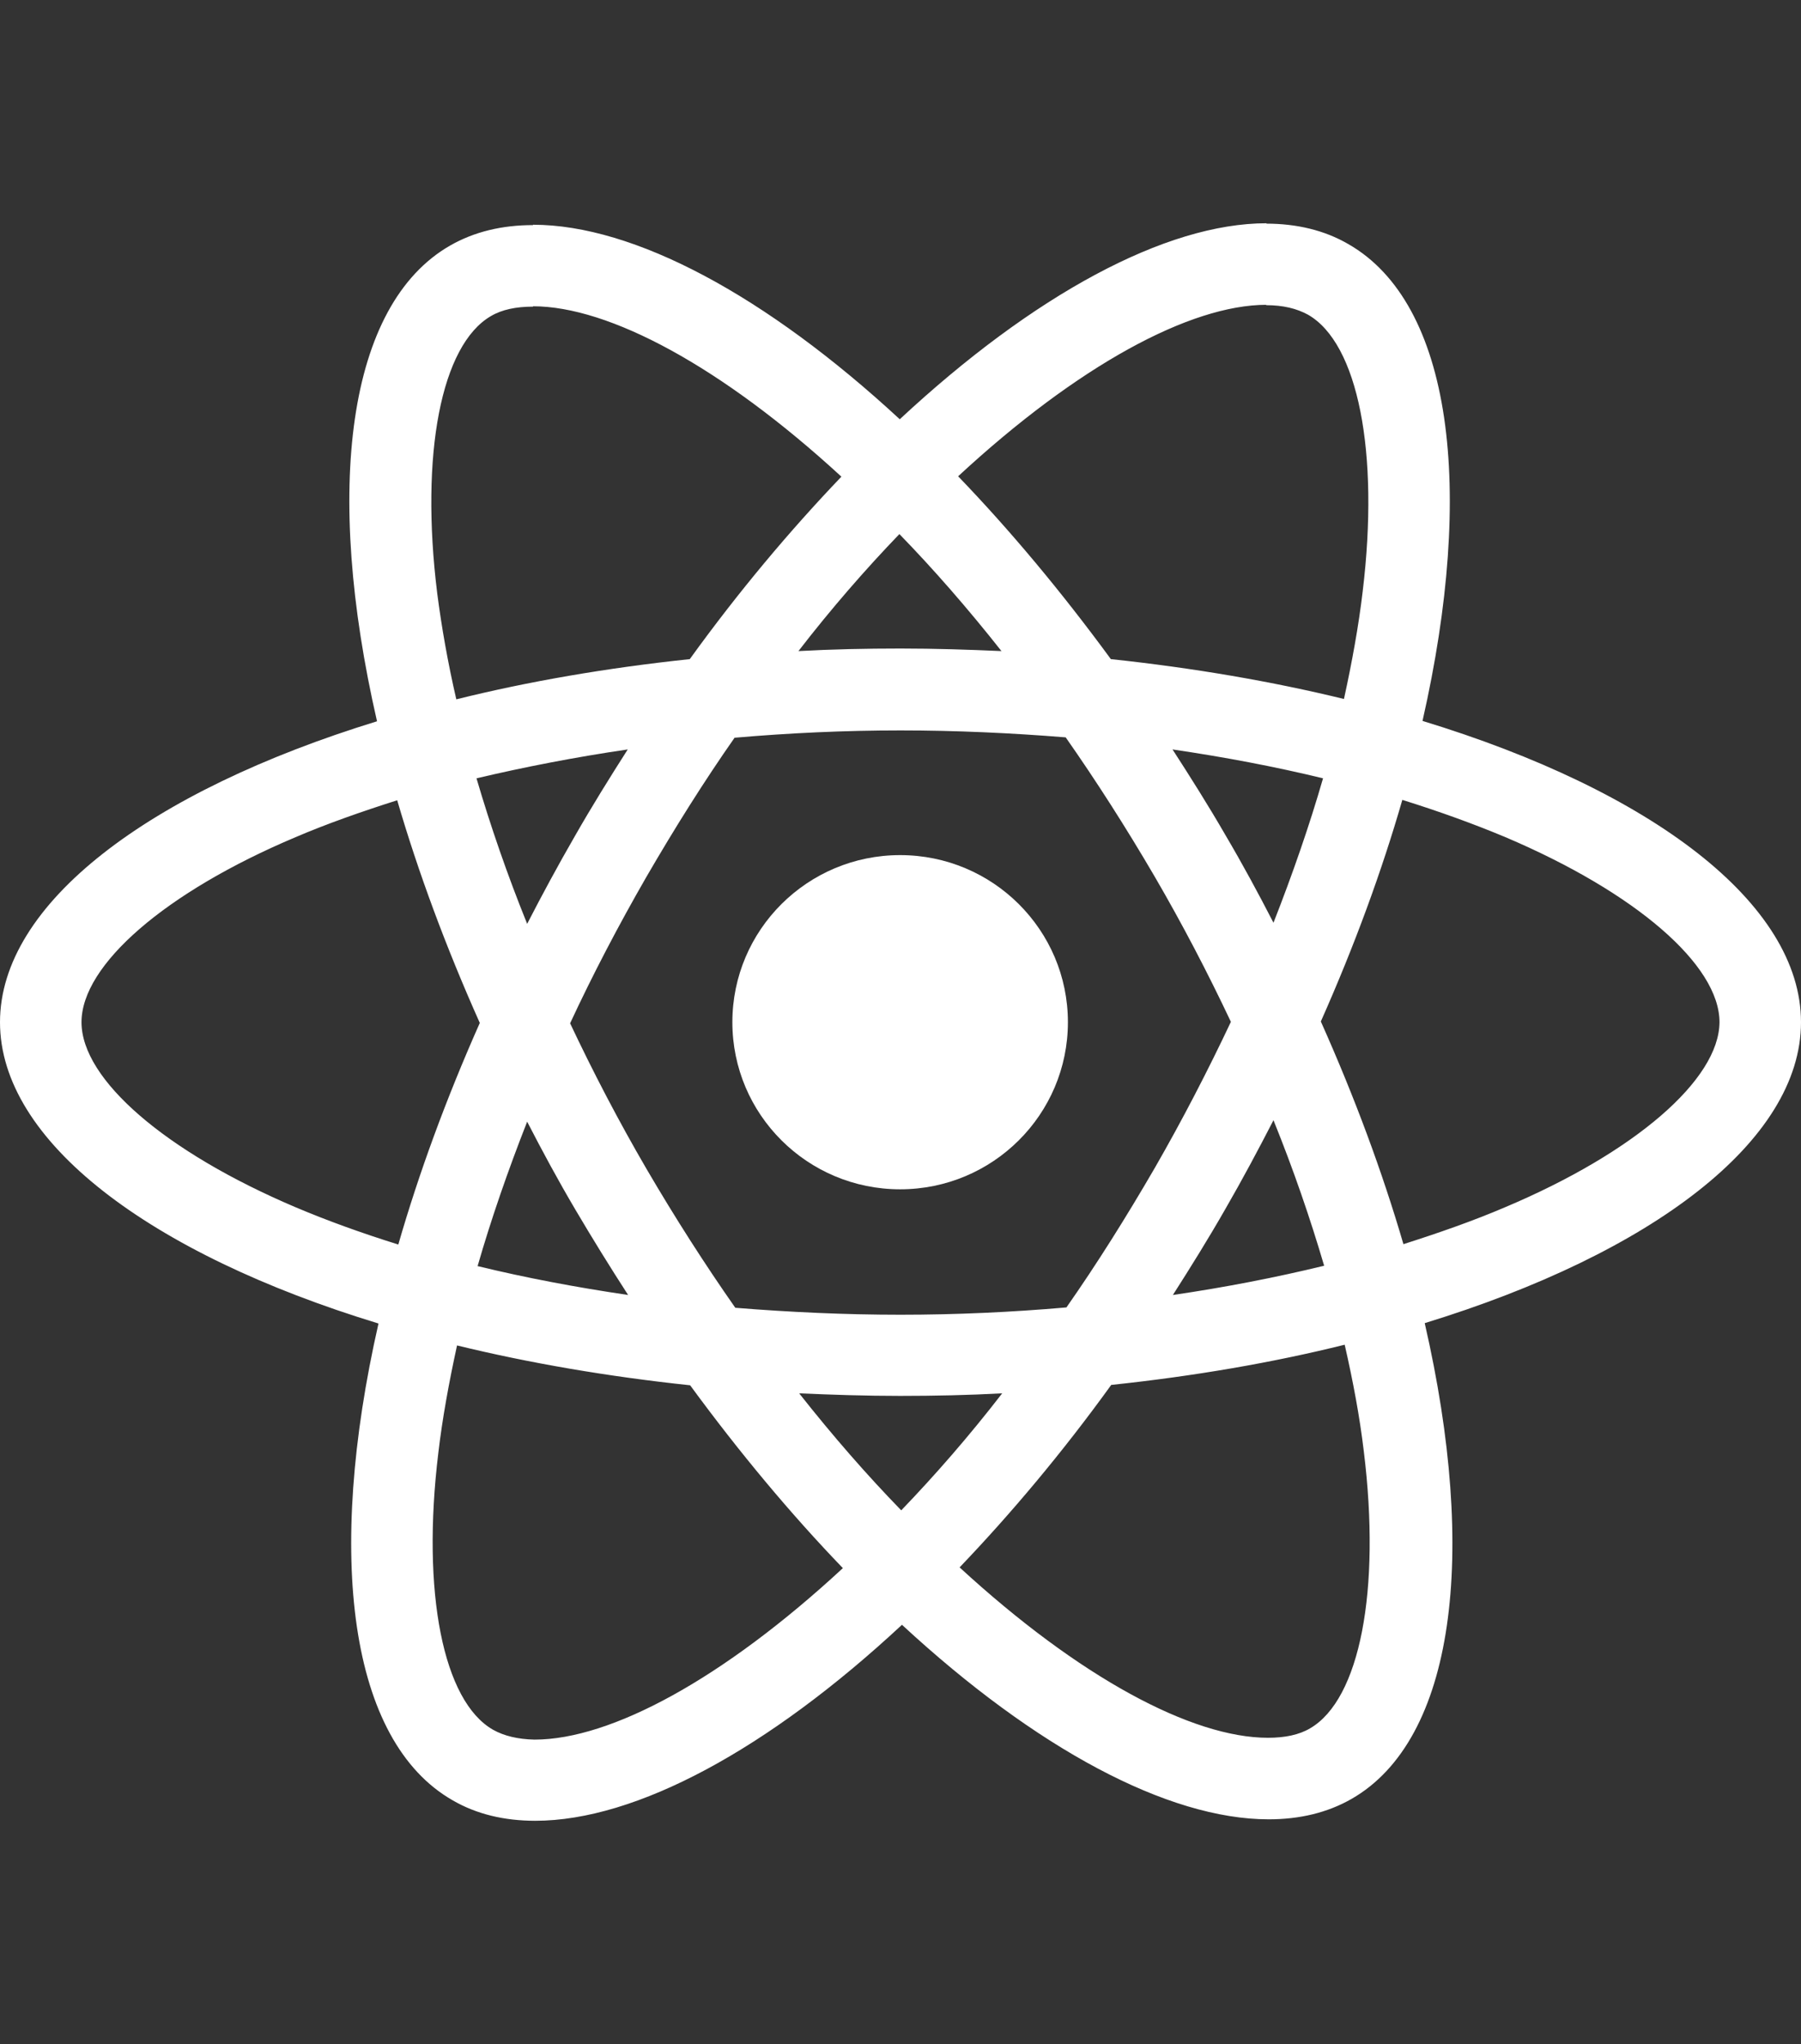 <svg width="178" height="202" viewBox="0 0 178 202" fill="none" xmlns="http://www.w3.org/2000/svg">
<rect x="0" y="0" width="178" height="202" fill="#333333" stroke="none"/>
<path d="M178 101.018C178 89.274 163.233 78.145 140.593 71.243C145.818 48.262 143.496 29.978 133.264 24.124C130.906 22.751 128.148 22.101 125.137 22.101V30.159C126.806 30.159 128.148 30.484 129.273 31.098C134.207 33.916 136.348 44.648 134.679 58.452C134.28 61.848 133.627 65.426 132.829 69.075C125.717 67.341 117.953 66.004 109.79 65.137C104.892 58.452 99.812 52.381 94.696 47.069C106.524 36.121 117.627 30.122 125.173 30.122V22.064C115.196 22.064 102.134 29.147 88.927 41.432C75.721 29.219 62.659 22.209 52.682 22.209V30.267C60.192 30.267 71.331 36.229 83.159 47.106C78.079 52.417 73 58.452 68.174 65.137C59.974 66.004 52.21 67.341 45.099 69.111C44.264 65.498 43.647 61.993 43.212 58.632C41.507 44.829 43.611 34.097 48.509 31.243C49.598 30.592 51.013 30.303 52.682 30.303V22.245C49.634 22.245 46.877 22.895 44.482 24.269C34.287 30.122 32.001 48.37 37.262 71.279C14.694 78.217 0 89.311 0 101.018C0 112.762 14.767 123.891 37.407 130.793C32.182 153.774 34.504 172.058 44.736 177.912C47.094 179.285 49.852 179.935 52.899 179.935C62.877 179.935 75.938 172.853 89.145 160.567C102.352 172.781 115.413 179.791 125.391 179.791C128.439 179.791 131.196 179.141 133.591 177.767C143.786 171.914 146.072 153.666 140.811 130.757C163.306 123.855 178 112.726 178 101.018V101.018ZM130.761 76.916C129.418 81.578 127.749 86.384 125.863 91.189C124.375 88.299 122.815 85.408 121.11 82.517C119.441 79.626 117.663 76.808 115.885 74.062C121.037 74.821 126.008 75.76 130.761 76.916ZM114.143 115.4C111.313 120.278 108.411 124.903 105.4 129.203C99.993 129.673 94.515 129.926 89 129.926C83.521 129.926 78.043 129.673 72.673 129.239C69.662 124.939 66.723 120.35 63.893 115.508C61.135 110.774 58.632 105.968 56.346 101.126C58.596 96.284 61.135 91.442 63.856 86.709C66.686 81.831 69.589 77.206 72.6 72.906C78.007 72.436 83.485 72.183 89 72.183C94.479 72.183 99.957 72.436 105.327 72.869C108.338 77.169 111.277 81.758 114.107 86.6C116.865 91.334 119.368 96.14 121.654 100.982C119.368 105.824 116.865 110.666 114.143 115.4ZM125.863 110.702C127.822 115.544 129.491 120.386 130.87 125.084C126.117 126.24 121.11 127.215 115.921 127.974C117.699 125.192 119.477 122.337 121.146 119.41C122.815 116.52 124.375 113.593 125.863 110.702ZM89.073 149.257C85.698 145.789 82.324 141.922 78.986 137.694C82.251 137.839 85.59 137.947 88.964 137.947C92.374 137.947 95.749 137.875 99.05 137.694C95.785 141.922 92.41 145.789 89.073 149.257ZM62.079 127.974C56.927 127.215 51.956 126.276 47.203 125.12C48.545 120.458 50.214 115.652 52.101 110.847C53.589 113.737 55.149 116.628 56.854 119.519C58.559 122.41 60.301 125.228 62.079 127.974ZM88.891 52.779C92.265 56.248 95.64 60.114 98.978 64.342C95.712 64.197 92.374 64.089 89 64.089C85.59 64.089 82.215 64.161 78.914 64.342C82.179 60.114 85.553 56.248 88.891 52.779ZM62.042 74.062C60.265 76.844 58.487 79.699 56.818 82.626C55.149 85.516 53.589 88.407 52.101 91.298C50.142 86.456 48.473 81.614 47.094 76.916C51.847 75.796 56.854 74.821 62.042 74.062V74.062ZM29.207 119.302C16.363 113.846 8.055 106.691 8.055 101.018C8.055 95.345 16.363 88.154 29.207 82.734C32.327 81.397 35.738 80.205 39.257 79.085C41.325 86.167 44.047 93.538 47.421 101.09C44.083 108.606 41.398 115.942 39.366 122.988C35.774 121.868 32.364 120.639 29.207 119.302ZM48.727 170.938C43.792 168.12 41.652 157.388 43.321 143.584C43.72 140.188 44.373 136.61 45.171 132.961C52.282 134.695 60.047 136.032 68.21 136.899C73.108 143.584 78.188 149.655 83.304 154.967C71.476 165.915 60.373 171.914 52.827 171.914C51.194 171.878 49.815 171.552 48.727 170.938V170.938ZM134.788 143.404C136.493 157.207 134.389 167.939 129.491 170.793C128.402 171.444 126.987 171.733 125.318 171.733C117.808 171.733 106.669 165.771 94.841 154.894C99.921 149.583 105 143.548 109.826 136.863C118.026 135.996 125.79 134.659 132.901 132.889C133.736 136.538 134.389 140.043 134.788 143.404V143.404ZM148.757 119.302C145.636 120.639 142.226 121.831 138.706 122.952C136.638 115.869 133.917 108.498 130.543 100.946C133.881 93.43 136.566 86.094 138.598 79.048C142.19 80.168 145.6 81.397 148.793 82.734C161.637 88.19 169.945 95.345 169.945 101.018C169.909 106.691 161.6 113.882 148.757 119.302V119.302Z" fill="white"/>
<path d="M88.964 117.531C98.121 117.531 105.545 110.138 105.545 101.018C105.545 91.898 98.121 84.505 88.964 84.505C79.806 84.505 72.383 91.898 72.383 101.018C72.383 110.138 79.806 117.531 88.964 117.531Z" fill="white"/>
</svg>
